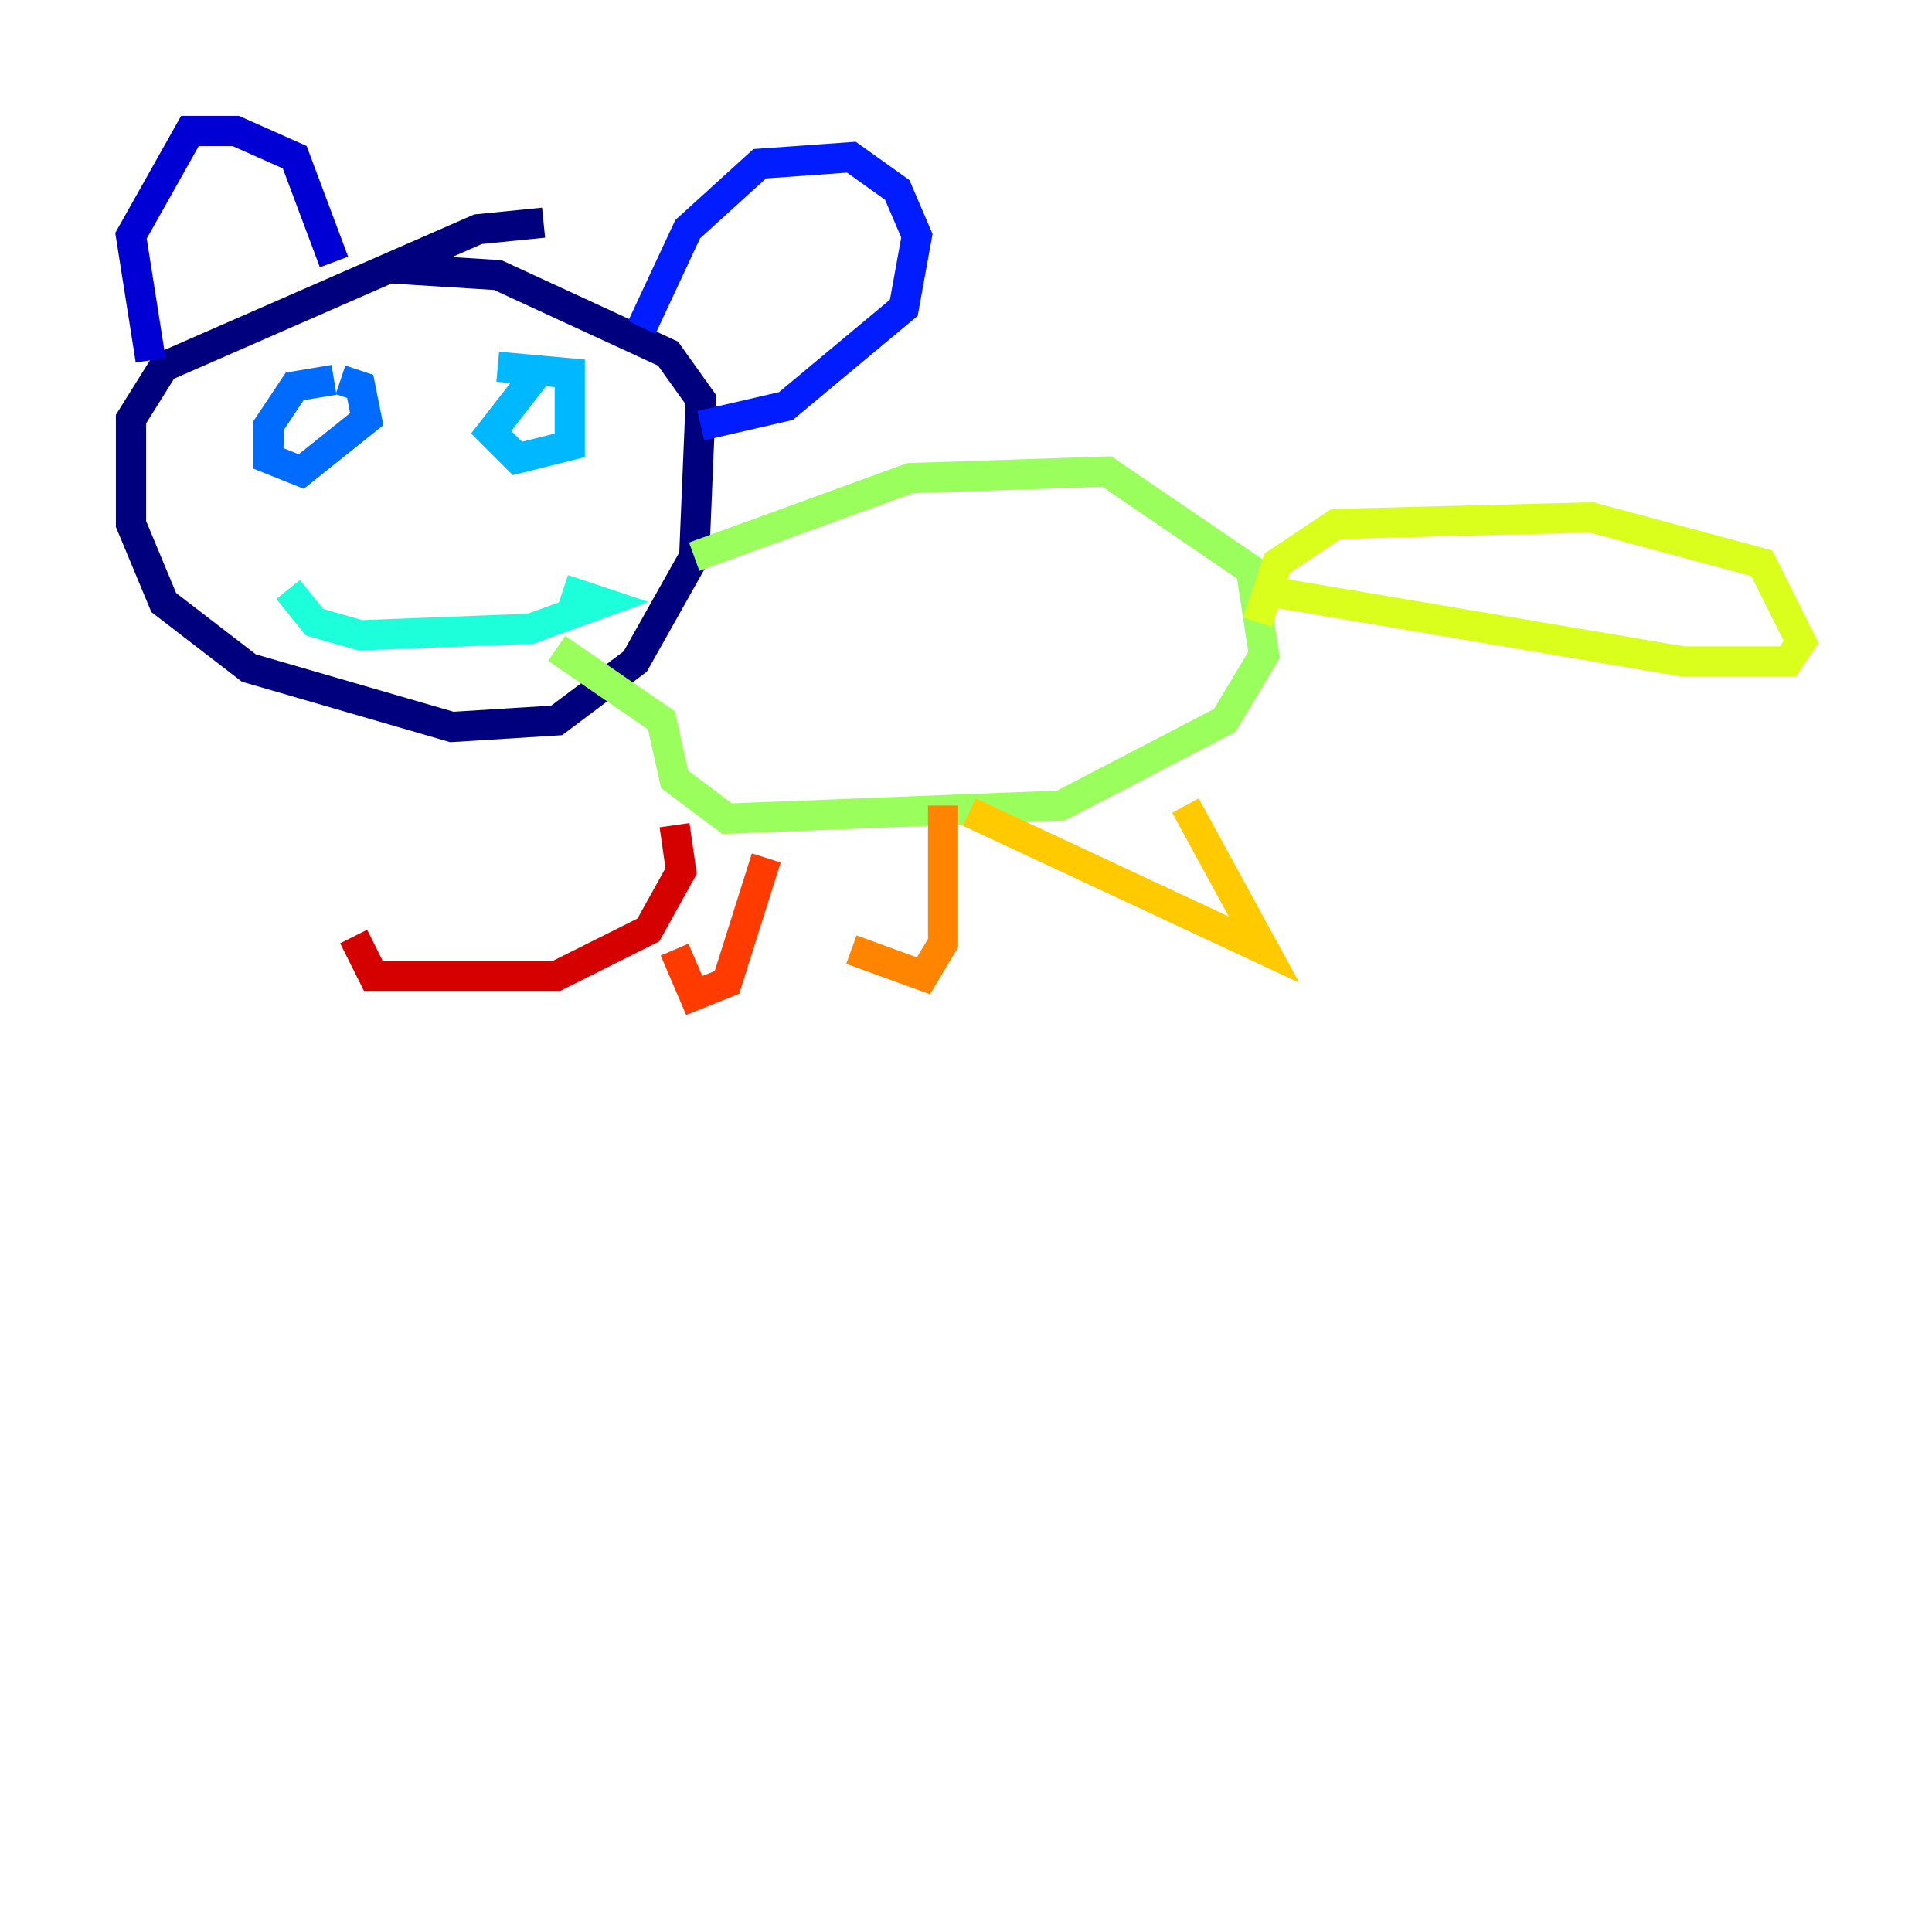 <?xml version="1.0" encoding="utf-8" ?>
<svg baseProfile="tiny" height="128" version="1.2" viewBox="0,0,128,128" width="128" xmlns="http://www.w3.org/2000/svg" xmlns:ev="http://www.w3.org/2001/xml-events" xmlns:xlink="http://www.w3.org/1999/xlink"><defs /><polyline fill="none" points="36.014,14.752 31.675,15.186 10.848,24.298 8.678,27.77 8.678,34.712 10.848,39.919 16.488,44.258 29.939,48.163 36.881,47.729 42.088,43.824 45.993,36.881 46.427,26.468 44.258,23.43 32.976,18.224 26.034,17.79" stroke="#00007f" stroke-width="2" /><polyline fill="none" points="9.98,23.864 8.678,15.62 12.583,8.678 15.62,8.678 19.525,10.414 22.129,17.356" stroke="#0000d5" stroke-width="2" /><polyline fill="none" points="42.522,21.695 45.559,15.186 50.332,10.848 56.407,10.414 59.444,12.583 60.746,15.62 59.878,20.393 52.068,26.902 46.427,28.203" stroke="#001cff" stroke-width="2" /><polyline fill="none" points="22.129,25.166 19.525,25.6 17.79,28.203 17.79,30.373 19.959,31.241 24.298,27.77 23.864,25.6 22.563,25.166" stroke="#006cff" stroke-width="2" /><polyline fill="none" points="35.58,24.732 32.542,28.637 34.278,30.373 37.749,29.505 37.749,24.732 32.976,24.298" stroke="#00b8ff" stroke-width="2" /><polyline fill="none" points="19.091,39.051 20.827,41.22 23.864,42.088 35.146,41.654 39.919,39.919 37.315,39.051" stroke="#1cffda" stroke-width="2" /><polyline fill="none" points="19.959,44.691 19.959,44.691" stroke="#5cff9a" stroke-width="2" /><polyline fill="none" points="45.993,36.881 60.312,31.675 73.329,31.241 82.875,37.749 83.742,43.39 81.139,47.729 70.291,53.37 48.163,54.237 44.691,51.634 43.824,47.729 36.881,42.956" stroke="#9aff5c" stroke-width="2" /><polyline fill="none" points="83.308,41.22 84.61,37.315 88.515,34.712 105.437,34.278 116.719,37.315 119.322,42.522 118.454,43.824 111.512,43.824 83.308,39.051" stroke="#daff1c" stroke-width="2" /><polyline fill="none" points="78.536,53.37 83.742,62.915 64.217,53.803" stroke="#ffcb00" stroke-width="2" /><polyline fill="none" points="62.481,53.37 62.481,62.481 61.18,64.651 56.407,62.915" stroke="#ff8500" stroke-width="2" /><polyline fill="none" points="50.766,56.841 48.163,65.085 45.993,65.953 44.691,62.915" stroke="#ff3b00" stroke-width="2" /><polyline fill="none" points="44.691,54.671 45.125,57.709 42.956,61.614 36.881,64.651 24.732,64.651 23.43,62.047" stroke="#d50000" stroke-width="2" /><polyline fill="none" points="36.014,27.77 36.014,27.77" stroke="#7f0000" stroke-width="2" /></svg>